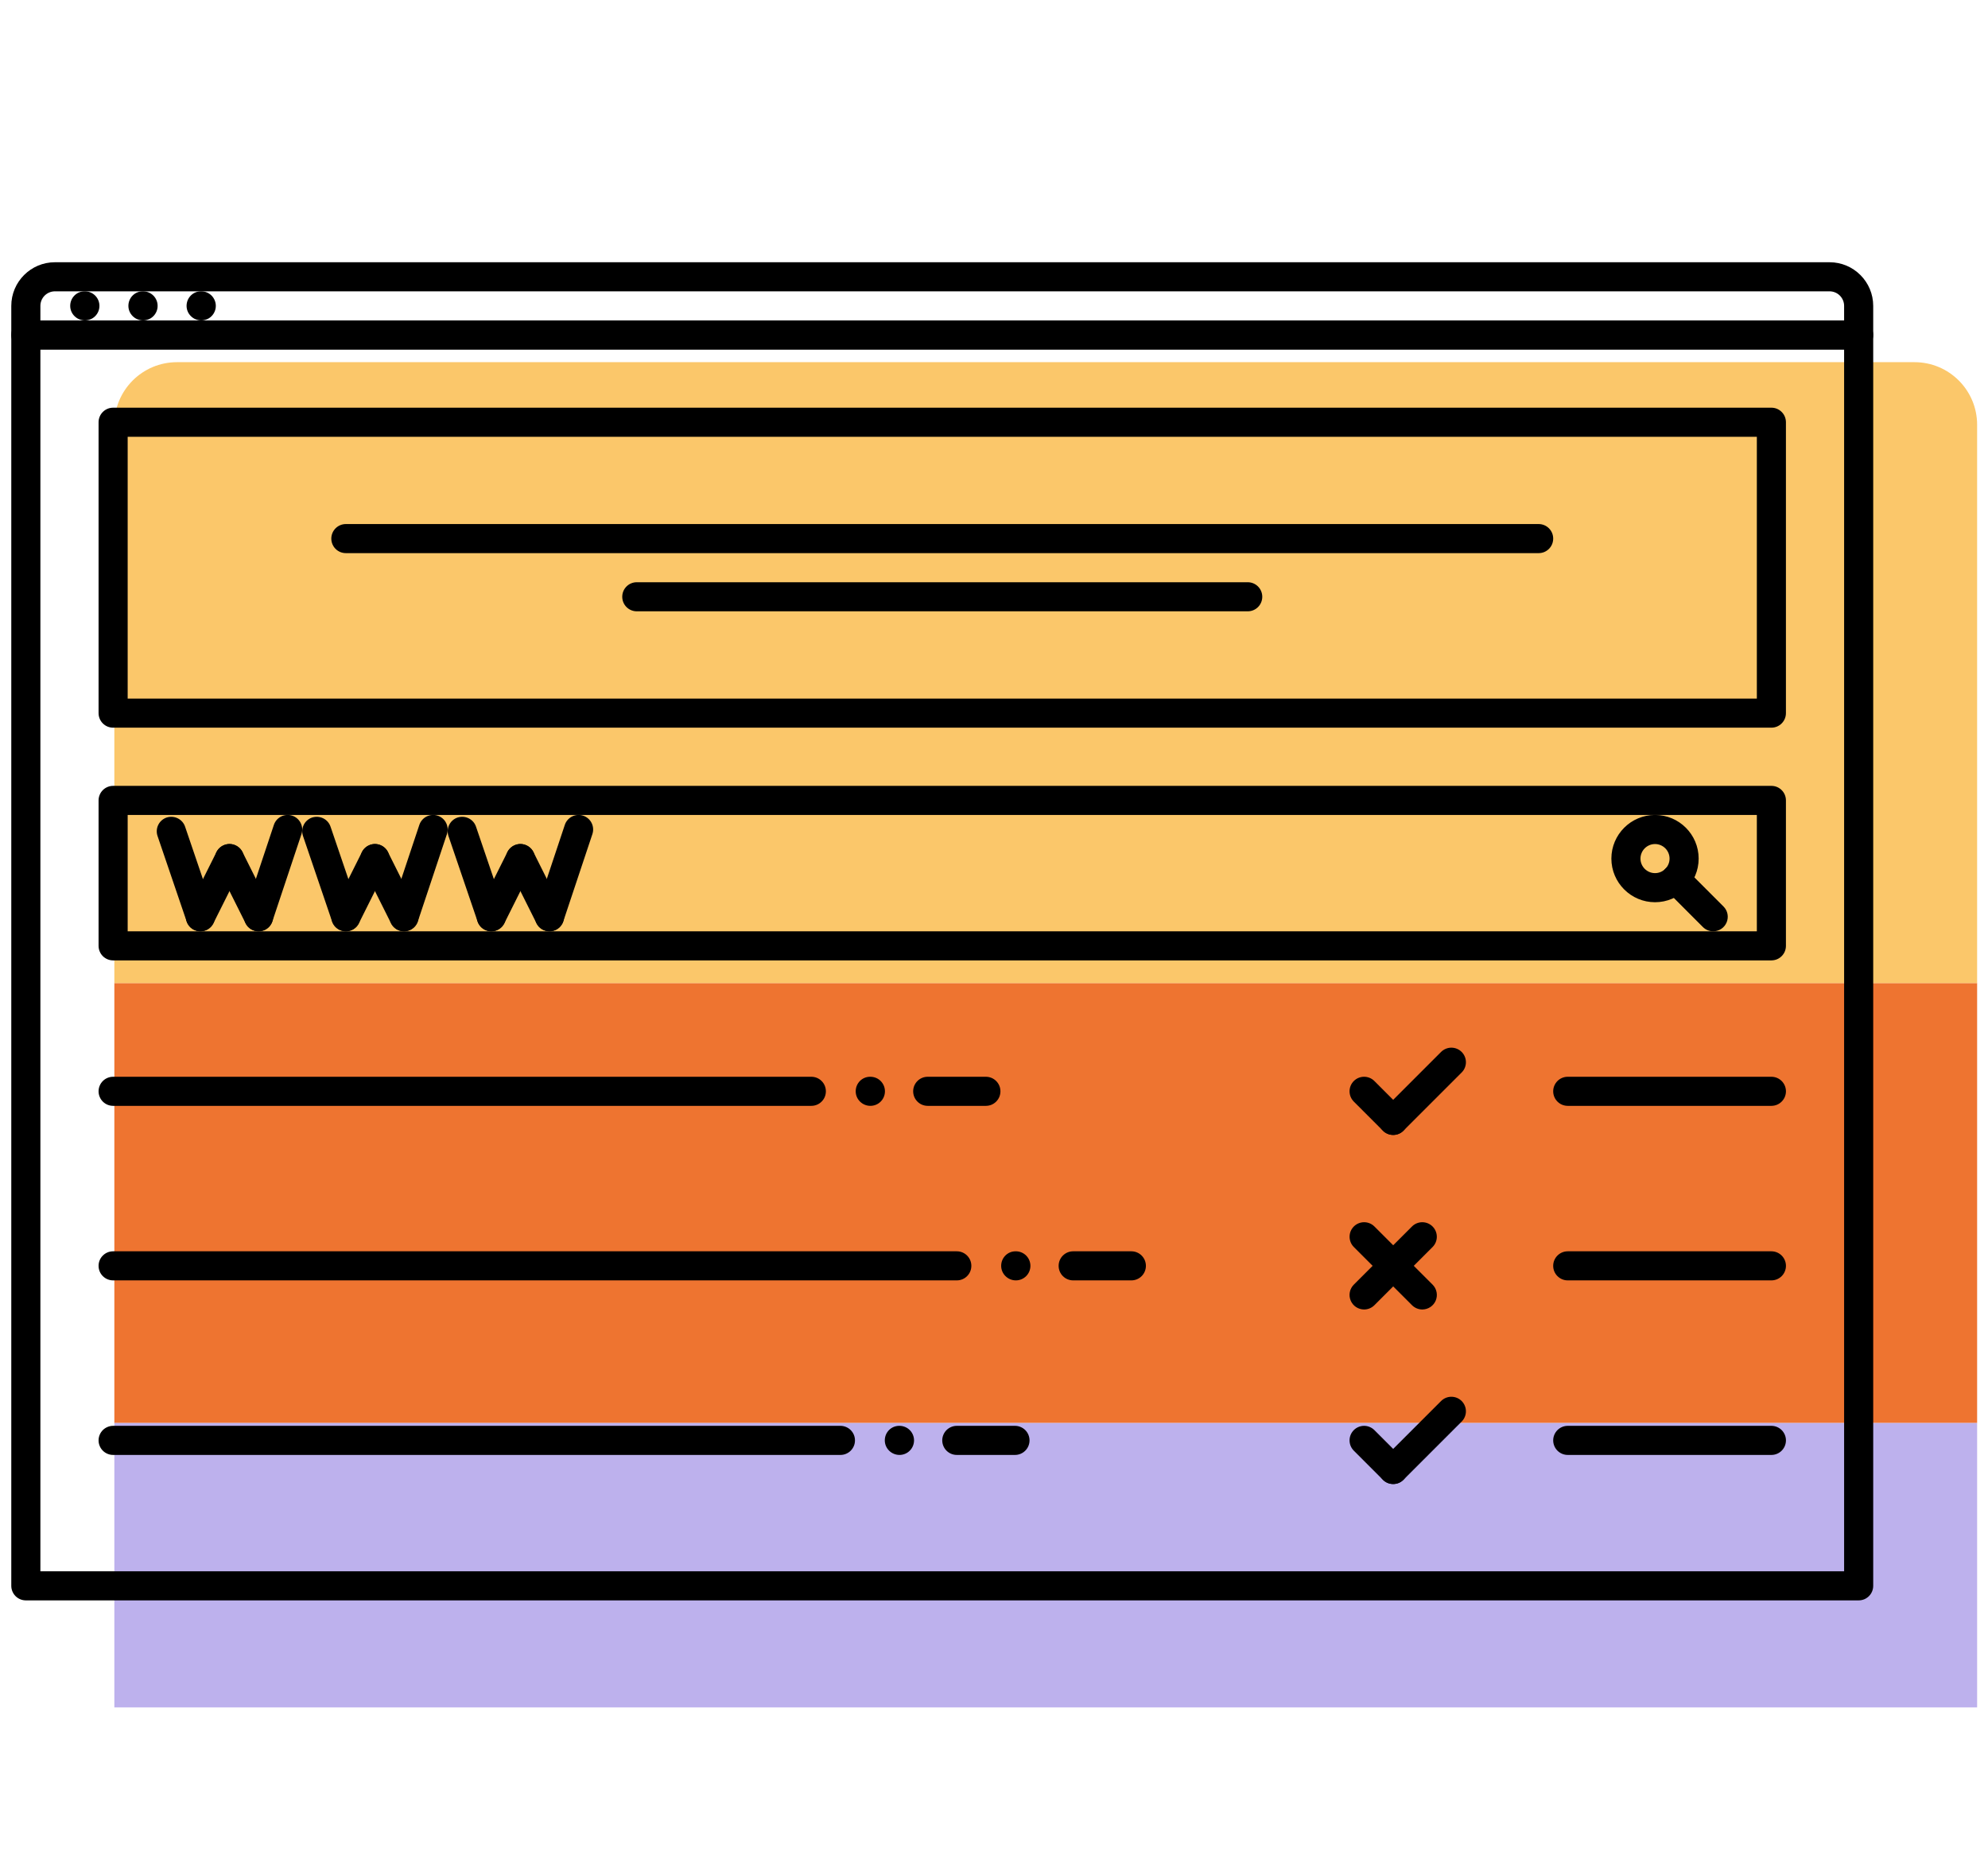 <svg width="127" height="119" viewBox="0 0 127 119" fill="none" xmlns="http://www.w3.org/2000/svg">
<rect x="7.305" y="90.903" width="119" height="18.181" fill="#BDB1ED" style="mix-blend-mode:darken"/>
<rect x="7.305" y="62.806" width="119" height="28.097" fill="#EE7430" style="mix-blend-mode:darken"/>
<path d="M7.305 27.139C7.305 24.93 9.096 23.139 11.305 23.139H122.305C124.515 23.139 126.305 24.93 126.305 27.139V62.806H7.305V27.139Z" fill="#FBC76A" style="mix-blend-mode:darken"/>
<g clip-path="url(#clip0_237_91)">
<path d="M55.603 70.651C55.09 70.651 54.665 70.236 54.665 69.722C54.665 69.208 55.072 68.793 55.585 68.793H55.603C55.725 68.793 55.846 68.817 55.959 68.863C56.072 68.91 56.174 68.978 56.261 69.065C56.347 69.151 56.415 69.254 56.462 69.366C56.509 69.479 56.533 69.6 56.533 69.722C56.533 69.844 56.509 69.965 56.462 70.078C56.415 70.191 56.347 70.293 56.261 70.379C56.174 70.466 56.072 70.534 55.959 70.581C55.846 70.627 55.725 70.651 55.603 70.651ZM5.423 20.471C4.91 20.471 4.485 20.055 4.485 19.542C4.485 19.028 4.891 18.612 5.405 18.612H5.423C5.545 18.612 5.666 18.636 5.779 18.683C5.892 18.73 5.994 18.798 6.08 18.884C6.167 18.971 6.235 19.073 6.282 19.186C6.328 19.299 6.352 19.419 6.352 19.542C6.352 19.664 6.328 19.785 6.282 19.897C6.235 20.01 6.167 20.113 6.08 20.199C5.994 20.285 5.892 20.354 5.779 20.4C5.666 20.447 5.545 20.471 5.423 20.471ZM9.14 20.471C8.628 20.471 8.202 20.055 8.202 19.542C8.202 19.028 8.608 18.612 9.122 18.612H9.14C9.262 18.612 9.383 18.636 9.496 18.683C9.609 18.73 9.711 18.798 9.797 18.884C9.884 18.971 9.952 19.073 9.999 19.186C10.046 19.299 10.07 19.419 10.069 19.542C10.07 19.664 10.046 19.785 9.999 19.897C9.952 20.01 9.884 20.113 9.798 20.199C9.711 20.285 9.609 20.354 9.496 20.4C9.383 20.447 9.262 20.471 9.14 20.471ZM12.857 20.471C12.345 20.471 11.919 20.055 11.919 19.542C11.919 19.028 12.326 18.612 12.839 18.612H12.857C12.979 18.612 13.1 18.636 13.213 18.683C13.326 18.73 13.428 18.798 13.515 18.884C13.601 18.971 13.669 19.073 13.716 19.186C13.763 19.299 13.787 19.419 13.787 19.542C13.787 19.664 13.763 19.785 13.716 19.897C13.669 20.01 13.601 20.113 13.515 20.199C13.428 20.285 13.326 20.354 13.213 20.4C13.1 20.447 12.979 20.471 12.857 20.471Z" fill="black"/>
<path d="M118.738 102.246H1.651C1.529 102.246 1.408 102.222 1.295 102.176C1.182 102.129 1.08 102.06 0.993 101.974C0.907 101.888 0.839 101.785 0.792 101.673C0.745 101.56 0.721 101.439 0.721 101.317V21.4C0.721 21.278 0.745 21.157 0.792 21.044C0.839 20.932 0.907 20.829 0.993 20.743C1.08 20.657 1.182 20.588 1.295 20.542C1.408 20.495 1.529 20.471 1.651 20.471H118.738C118.86 20.471 118.981 20.495 119.094 20.542C119.206 20.588 119.309 20.657 119.395 20.743C119.481 20.829 119.55 20.932 119.596 21.044C119.643 21.157 119.667 21.278 119.667 21.4V101.317C119.667 101.439 119.643 101.56 119.596 101.673C119.55 101.785 119.481 101.888 119.395 101.974C119.309 102.06 119.206 102.129 119.094 102.176C118.981 102.222 118.86 102.246 118.738 102.246ZM2.58 100.388H117.808V22.329H2.58V100.388Z" fill="black"/>
<path d="M118.738 22.329H1.651C1.529 22.33 1.408 22.306 1.295 22.259C1.182 22.212 1.08 22.144 0.993 22.058C0.907 21.971 0.839 21.869 0.792 21.756C0.745 21.643 0.721 21.522 0.721 21.4V19.542C0.721 18.004 1.972 16.754 3.509 16.754H116.879C118.416 16.754 119.667 18.004 119.667 19.542V21.4C119.667 21.522 119.643 21.643 119.596 21.756C119.55 21.869 119.481 21.971 119.395 22.058C119.309 22.144 119.206 22.212 119.093 22.259C118.981 22.306 118.86 22.33 118.738 22.329ZM2.58 20.471H117.808V19.542C117.808 19.295 117.71 19.059 117.536 18.885C117.362 18.711 117.125 18.613 116.879 18.612H3.509C3.263 18.613 3.027 18.711 2.852 18.885C2.678 19.059 2.58 19.295 2.58 19.542V20.471ZM113.162 46.49H7.226C7.104 46.49 6.983 46.466 6.871 46.42C6.758 46.373 6.655 46.304 6.569 46.218C6.483 46.132 6.414 46.029 6.368 45.917C6.321 45.804 6.297 45.683 6.297 45.561V26.976C6.297 26.854 6.321 26.733 6.368 26.62C6.414 26.507 6.483 26.405 6.569 26.319C6.655 26.232 6.758 26.164 6.871 26.117C6.983 26.07 7.104 26.047 7.226 26.047H113.162C113.284 26.047 113.405 26.07 113.518 26.117C113.63 26.164 113.733 26.232 113.819 26.319C113.906 26.405 113.974 26.507 114.021 26.62C114.067 26.733 114.091 26.854 114.091 26.976V45.561C114.091 45.683 114.067 45.804 114.021 45.917C113.974 46.029 113.906 46.132 113.819 46.218C113.733 46.304 113.631 46.373 113.518 46.42C113.405 46.466 113.284 46.49 113.162 46.49ZM8.156 44.632H112.233V27.905H8.156V44.632Z" fill="black"/>
<path d="M98.294 35.339H22.095C21.973 35.339 21.852 35.315 21.739 35.269C21.626 35.222 21.524 35.154 21.437 35.067C21.351 34.981 21.283 34.879 21.236 34.766C21.189 34.653 21.165 34.532 21.165 34.41C21.165 34.288 21.189 34.167 21.236 34.054C21.283 33.941 21.351 33.839 21.437 33.753C21.524 33.666 21.626 33.598 21.739 33.551C21.852 33.505 21.973 33.48 22.095 33.481H98.294C98.416 33.48 98.537 33.505 98.65 33.551C98.763 33.598 98.865 33.666 98.951 33.753C99.038 33.839 99.106 33.941 99.153 34.054C99.2 34.167 99.223 34.288 99.223 34.41C99.223 34.532 99.199 34.653 99.153 34.766C99.106 34.879 99.038 34.981 98.951 35.067C98.865 35.154 98.763 35.222 98.65 35.269C98.537 35.315 98.416 35.339 98.294 35.339ZM79.709 39.056H40.68C40.166 39.056 39.751 38.641 39.751 38.127C39.751 37.613 40.166 37.198 40.68 37.198H79.709C80.223 37.198 80.638 37.613 80.638 38.127C80.638 38.641 80.223 39.056 79.709 39.056ZM113.162 61.358H7.226C7.104 61.358 6.983 61.335 6.871 61.288C6.758 61.241 6.655 61.173 6.569 61.087C6.483 61 6.414 60.898 6.368 60.785C6.321 60.672 6.297 60.551 6.297 60.429V51.137C6.297 51.015 6.321 50.894 6.368 50.781C6.414 50.668 6.483 50.566 6.569 50.48C6.655 50.393 6.758 50.325 6.871 50.278C6.983 50.231 7.104 50.208 7.226 50.208H113.162C113.284 50.208 113.405 50.231 113.518 50.278C113.631 50.325 113.733 50.393 113.819 50.48C113.906 50.566 113.974 50.668 114.021 50.781C114.067 50.894 114.091 51.015 114.091 51.137V60.429C114.091 60.551 114.067 60.672 114.021 60.785C113.974 60.898 113.906 61 113.819 61.086C113.733 61.173 113.631 61.241 113.518 61.288C113.405 61.334 113.284 61.358 113.162 61.358ZM8.156 59.5H112.233V52.066H8.156V59.5Z" fill="black"/>
<path d="M12.802 59.5C12.608 59.5 12.419 59.439 12.261 59.326C12.104 59.213 11.985 59.054 11.923 58.87L10.064 53.411C10.024 53.295 10.008 53.173 10.016 53.051C10.024 52.929 10.056 52.81 10.11 52.701C10.163 52.591 10.238 52.493 10.33 52.413C10.422 52.332 10.528 52.271 10.644 52.231C11.129 52.073 11.657 52.327 11.823 52.812L13.681 58.271C13.721 58.387 13.737 58.509 13.729 58.631C13.722 58.753 13.69 58.872 13.636 58.981C13.582 59.091 13.507 59.189 13.415 59.27C13.324 59.35 13.217 59.412 13.101 59.451C13.005 59.483 12.904 59.5 12.802 59.5Z" fill="black"/>
<path d="M12.801 59.5C12.643 59.5 12.487 59.459 12.349 59.382C12.211 59.305 12.094 59.194 12.011 59.059C11.928 58.924 11.881 58.77 11.873 58.612C11.866 58.454 11.9 58.297 11.97 58.155L13.829 54.438C14.06 53.981 14.619 53.79 15.076 54.023C15.297 54.133 15.464 54.326 15.542 54.56C15.62 54.794 15.602 55.049 15.492 55.27L13.633 58.986C13.556 59.141 13.437 59.27 13.29 59.361C13.143 59.452 12.974 59.5 12.801 59.5Z" fill="black"/>
<path d="M16.52 59.5C16.347 59.5 16.178 59.452 16.031 59.361C15.884 59.27 15.765 59.141 15.688 58.986L13.829 55.269C13.774 55.16 13.742 55.041 13.733 54.919C13.725 54.798 13.74 54.675 13.779 54.56C13.817 54.444 13.878 54.337 13.958 54.245C14.038 54.152 14.136 54.077 14.245 54.022C14.703 53.79 15.262 53.98 15.492 54.438L17.35 58.155C17.421 58.297 17.455 58.454 17.448 58.612C17.441 58.77 17.393 58.924 17.31 59.059C17.227 59.194 17.11 59.305 16.972 59.382C16.834 59.459 16.678 59.5 16.52 59.5Z" fill="black"/>
<path d="M16.519 59.5C16.422 59.5 16.323 59.486 16.225 59.453C15.991 59.375 15.798 59.207 15.688 58.986C15.578 58.766 15.56 58.511 15.638 58.277L17.496 52.701C17.535 52.585 17.596 52.478 17.675 52.386C17.755 52.294 17.853 52.218 17.962 52.163C18.071 52.109 18.19 52.076 18.312 52.068C18.433 52.059 18.556 52.075 18.672 52.113C18.905 52.191 19.098 52.359 19.208 52.58C19.318 52.8 19.337 53.055 19.259 53.289L17.4 58.865C17.338 59.05 17.22 59.211 17.062 59.325C16.904 59.438 16.714 59.5 16.519 59.5Z" fill="black"/>
<path d="M22.095 59.5C21.901 59.5 21.712 59.439 21.554 59.326C21.396 59.213 21.278 59.054 21.215 58.87L19.357 53.411C19.317 53.295 19.301 53.173 19.309 53.051C19.317 52.929 19.348 52.81 19.402 52.701C19.456 52.591 19.531 52.493 19.623 52.413C19.714 52.332 19.821 52.271 19.937 52.231C20.426 52.073 20.95 52.327 21.115 52.812L22.974 58.271C23.013 58.387 23.03 58.509 23.022 58.631C23.014 58.753 22.982 58.872 22.928 58.981C22.875 59.091 22.8 59.189 22.708 59.27C22.616 59.35 22.51 59.412 22.394 59.451C22.295 59.484 22.194 59.5 22.095 59.5Z" fill="black"/>
<path d="M22.094 59.5C21.935 59.5 21.78 59.459 21.642 59.382C21.503 59.305 21.387 59.194 21.304 59.059C21.221 58.924 21.173 58.77 21.166 58.612C21.159 58.454 21.192 58.297 21.263 58.155L23.122 54.438C23.351 53.981 23.91 53.79 24.369 54.023C24.589 54.133 24.757 54.326 24.835 54.56C24.913 54.794 24.895 55.049 24.784 55.27L22.926 58.987C22.848 59.141 22.73 59.271 22.583 59.361C22.436 59.452 22.266 59.5 22.094 59.5Z" fill="black"/>
<path d="M25.812 59.5C25.64 59.5 25.47 59.452 25.323 59.361C25.177 59.27 25.058 59.141 24.98 58.986L23.122 55.269C23.012 55.049 22.993 54.794 23.071 54.56C23.149 54.326 23.317 54.133 23.537 54.022C23.997 53.79 24.554 53.98 24.784 54.438L26.643 58.155C26.714 58.297 26.747 58.454 26.74 58.612C26.733 58.77 26.686 58.924 26.602 59.059C26.519 59.194 26.403 59.305 26.265 59.382C26.126 59.459 25.971 59.5 25.812 59.5Z" fill="black"/>
<path d="M25.812 59.5C25.715 59.5 25.616 59.486 25.517 59.453C25.284 59.374 25.091 59.207 24.981 58.986C24.871 58.766 24.853 58.511 24.93 58.277L26.789 52.701C26.828 52.585 26.888 52.478 26.968 52.386C27.048 52.294 27.145 52.218 27.255 52.163C27.364 52.109 27.483 52.076 27.605 52.068C27.726 52.059 27.849 52.074 27.964 52.113C28.198 52.191 28.391 52.359 28.501 52.58C28.611 52.8 28.629 53.055 28.551 53.289L26.693 58.865C26.631 59.05 26.513 59.211 26.355 59.325C26.196 59.438 26.006 59.5 25.812 59.5Z" fill="black"/>
<path d="M31.387 59.5C31.193 59.5 31.004 59.439 30.846 59.326C30.689 59.213 30.57 59.054 30.508 58.87L28.649 53.411C28.61 53.295 28.594 53.173 28.602 53.051C28.609 52.929 28.641 52.81 28.695 52.701C28.749 52.591 28.824 52.493 28.915 52.413C29.007 52.332 29.114 52.27 29.229 52.231C29.717 52.073 30.243 52.327 30.408 52.812L32.267 58.271C32.306 58.387 32.322 58.509 32.315 58.631C32.307 58.753 32.275 58.872 32.221 58.981C32.167 59.091 32.093 59.189 32.001 59.27C31.909 59.35 31.802 59.412 31.687 59.451C31.588 59.484 31.486 59.5 31.387 59.5Z" fill="black"/>
<path d="M31.386 59.5C31.228 59.5 31.072 59.459 30.934 59.382C30.796 59.305 30.68 59.194 30.596 59.059C30.513 58.924 30.466 58.77 30.459 58.612C30.452 58.454 30.485 58.297 30.556 58.155L32.415 54.438C32.645 53.981 33.201 53.79 33.661 54.023C33.882 54.133 34.05 54.326 34.128 54.56C34.206 54.794 34.188 55.049 34.077 55.27L32.219 58.987C32.141 59.141 32.022 59.271 31.875 59.361C31.728 59.452 31.559 59.5 31.386 59.5Z" fill="black"/>
<path d="M35.105 59.5C34.933 59.5 34.763 59.452 34.616 59.361C34.469 59.271 34.35 59.141 34.273 58.986L32.414 55.269C32.304 55.049 32.286 54.794 32.364 54.56C32.442 54.326 32.61 54.133 32.83 54.022C33.288 53.79 33.846 53.98 34.077 54.438L35.935 58.155C36.006 58.297 36.04 58.454 36.033 58.612C36.026 58.77 35.979 58.924 35.895 59.059C35.812 59.194 35.696 59.305 35.558 59.382C35.419 59.459 35.264 59.5 35.105 59.5Z" fill="black"/>
<path d="M35.104 59.5C35.004 59.5 34.905 59.484 34.81 59.453C34.576 59.374 34.383 59.207 34.273 58.986C34.163 58.766 34.145 58.511 34.223 58.277L36.082 52.701C36.12 52.585 36.181 52.478 36.261 52.386C36.341 52.294 36.438 52.218 36.547 52.163C36.656 52.109 36.775 52.076 36.897 52.068C37.019 52.059 37.141 52.074 37.257 52.113C37.49 52.191 37.684 52.359 37.794 52.58C37.904 52.8 37.922 53.055 37.844 53.289L35.985 58.865C35.924 59.05 35.805 59.21 35.647 59.324C35.489 59.438 35.299 59.5 35.104 59.5ZM105.728 57.642C104.191 57.642 102.94 56.391 102.94 54.854C102.94 53.316 104.191 52.066 105.728 52.066C107.265 52.066 108.516 53.316 108.516 54.854C108.516 56.391 107.265 57.642 105.728 57.642ZM105.728 53.924C105.482 53.925 105.246 54.023 105.071 54.197C104.897 54.371 104.799 54.608 104.799 54.854C104.799 55.366 105.216 55.783 105.728 55.783C106.24 55.783 106.657 55.366 106.657 54.854C106.657 54.608 106.559 54.371 106.385 54.197C106.21 54.023 105.974 53.925 105.728 53.924Z" fill="black"/>
<path d="M109.445 59.5C109.323 59.5 109.202 59.476 109.09 59.429C108.977 59.383 108.874 59.314 108.788 59.228L106.382 56.821C106.019 56.458 106.019 55.87 106.382 55.507C106.745 55.144 107.333 55.144 107.696 55.507L110.102 57.914C110.232 58.044 110.321 58.209 110.357 58.389C110.393 58.57 110.374 58.757 110.304 58.926C110.234 59.096 110.115 59.242 109.962 59.344C109.809 59.446 109.629 59.5 109.445 59.5ZM51.831 70.651H7.226C7.104 70.651 6.983 70.627 6.871 70.581C6.758 70.534 6.655 70.466 6.569 70.379C6.483 70.293 6.414 70.191 6.368 70.078C6.321 69.965 6.297 69.844 6.297 69.722C6.297 69.6 6.321 69.479 6.368 69.366C6.414 69.254 6.483 69.151 6.569 69.065C6.655 68.978 6.758 68.91 6.871 68.863C6.983 68.817 7.104 68.793 7.226 68.793H51.831C51.953 68.793 52.074 68.817 52.187 68.863C52.299 68.91 52.402 68.978 52.488 69.065C52.575 69.151 52.643 69.254 52.69 69.366C52.736 69.479 52.76 69.6 52.76 69.722C52.76 69.844 52.736 69.965 52.69 70.078C52.643 70.191 52.575 70.293 52.488 70.379C52.402 70.466 52.3 70.534 52.187 70.581C52.074 70.627 51.953 70.651 51.831 70.651ZM113.162 70.651H100.153C100.031 70.651 99.91 70.627 99.797 70.581C99.684 70.534 99.582 70.466 99.495 70.379C99.409 70.293 99.341 70.191 99.294 70.078C99.247 69.965 99.223 69.844 99.223 69.722C99.223 69.6 99.247 69.479 99.294 69.366C99.341 69.254 99.409 69.151 99.495 69.065C99.582 68.978 99.684 68.91 99.797 68.863C99.91 68.817 100.031 68.793 100.153 68.793H113.162C113.284 68.793 113.405 68.817 113.518 68.863C113.631 68.91 113.733 68.978 113.82 69.065C113.906 69.151 113.974 69.254 114.021 69.366C114.068 69.479 114.092 69.6 114.092 69.722C114.092 69.844 114.068 69.965 114.021 70.078C113.974 70.191 113.906 70.293 113.819 70.379C113.733 70.466 113.631 70.534 113.518 70.581C113.405 70.627 113.284 70.651 113.162 70.651ZM89.001 72.51C88.879 72.51 88.758 72.486 88.646 72.439C88.533 72.392 88.43 72.324 88.344 72.237L86.486 70.379C86.123 70.016 86.123 69.428 86.486 69.065C86.849 68.702 87.437 68.702 87.8 69.065L89.658 70.924C89.745 71.01 89.813 71.112 89.86 71.225C89.906 71.338 89.93 71.459 89.93 71.581C89.93 71.703 89.906 71.823 89.86 71.936C89.813 72.049 89.745 72.151 89.658 72.237C89.572 72.324 89.47 72.392 89.357 72.439C89.244 72.486 89.124 72.51 89.001 72.51Z" fill="black"/>
<path d="M89.001 72.51C88.879 72.51 88.758 72.486 88.646 72.439C88.533 72.392 88.43 72.324 88.344 72.237C88.258 72.151 88.19 72.049 88.143 71.936C88.096 71.823 88.072 71.703 88.072 71.581C88.072 71.459 88.096 71.338 88.143 71.225C88.19 71.112 88.258 71.01 88.344 70.924L92.061 67.206C92.148 67.12 92.25 67.052 92.363 67.005C92.476 66.958 92.596 66.934 92.718 66.934C92.84 66.934 92.961 66.958 93.074 67.005C93.187 67.052 93.289 67.12 93.375 67.206C93.462 67.293 93.53 67.395 93.577 67.508C93.624 67.621 93.648 67.741 93.648 67.864C93.648 67.986 93.624 68.106 93.577 68.219C93.53 68.332 93.462 68.434 93.375 68.52L89.658 72.237C89.572 72.324 89.47 72.392 89.357 72.439C89.244 72.486 89.124 72.51 89.001 72.51ZM62.982 70.651H59.265C59.143 70.651 59.022 70.627 58.91 70.581C58.797 70.534 58.694 70.466 58.608 70.379C58.522 70.293 58.453 70.191 58.407 70.078C58.36 69.965 58.336 69.844 58.336 69.722C58.336 69.6 58.36 69.479 58.406 69.366C58.453 69.254 58.522 69.151 58.608 69.065C58.694 68.978 58.797 68.91 58.909 68.863C59.022 68.817 59.143 68.793 59.265 68.793H62.982C63.104 68.793 63.225 68.817 63.338 68.863C63.45 68.91 63.553 68.978 63.639 69.065C63.726 69.151 63.794 69.254 63.841 69.366C63.887 69.479 63.911 69.6 63.911 69.722C63.911 69.844 63.887 69.965 63.841 70.078C63.794 70.191 63.725 70.293 63.639 70.379C63.553 70.466 63.45 70.534 63.338 70.581C63.225 70.627 63.104 70.651 62.982 70.651ZM57.462 92.953C56.949 92.953 56.524 92.538 56.524 92.024C56.524 91.511 56.93 91.095 57.444 91.095H57.462C57.584 91.095 57.705 91.119 57.818 91.166C57.931 91.212 58.033 91.281 58.119 91.367C58.206 91.453 58.274 91.556 58.321 91.668C58.367 91.781 58.392 91.902 58.392 92.024C58.392 92.146 58.367 92.267 58.321 92.38C58.274 92.493 58.206 92.595 58.119 92.681C58.033 92.768 57.931 92.836 57.818 92.883C57.705 92.93 57.584 92.954 57.462 92.953ZM53.69 92.953H7.226C7.104 92.954 6.983 92.93 6.871 92.883C6.758 92.836 6.655 92.768 6.569 92.681C6.483 92.595 6.414 92.493 6.368 92.38C6.321 92.267 6.297 92.146 6.297 92.024C6.297 91.902 6.321 91.781 6.368 91.668C6.414 91.556 6.483 91.453 6.569 91.367C6.655 91.281 6.758 91.212 6.871 91.166C6.983 91.119 7.104 91.095 7.226 91.095H53.689C53.811 91.095 53.932 91.119 54.045 91.166C54.158 91.212 54.26 91.281 54.346 91.367C54.433 91.453 54.501 91.556 54.548 91.668C54.595 91.781 54.619 91.902 54.618 92.024C54.619 92.146 54.595 92.267 54.548 92.38C54.501 92.493 54.433 92.595 54.347 92.681C54.261 92.768 54.158 92.836 54.045 92.883C53.932 92.93 53.812 92.954 53.69 92.953ZM113.162 92.953H100.153C100.031 92.954 99.91 92.93 99.797 92.883C99.684 92.836 99.582 92.768 99.495 92.681C99.409 92.595 99.341 92.493 99.294 92.38C99.247 92.267 99.223 92.146 99.223 92.024C99.223 91.902 99.247 91.781 99.294 91.668C99.341 91.556 99.409 91.453 99.495 91.367C99.582 91.281 99.684 91.212 99.797 91.165C99.91 91.119 100.031 91.095 100.153 91.095H113.162C113.284 91.095 113.405 91.119 113.518 91.166C113.631 91.212 113.733 91.281 113.82 91.367C113.906 91.453 113.974 91.556 114.021 91.668C114.068 91.781 114.092 91.902 114.092 92.024C114.092 92.146 114.068 92.267 114.021 92.38C113.974 92.493 113.906 92.595 113.82 92.681C113.733 92.768 113.631 92.836 113.518 92.883C113.405 92.93 113.284 92.954 113.162 92.953ZM89.001 94.812C88.879 94.812 88.758 94.788 88.646 94.742C88.533 94.695 88.43 94.626 88.344 94.54L86.486 92.681C86.4 92.595 86.331 92.493 86.284 92.38C86.238 92.267 86.214 92.146 86.214 92.024C86.214 91.902 86.238 91.781 86.284 91.669C86.331 91.556 86.4 91.454 86.486 91.367C86.572 91.281 86.675 91.213 86.787 91.166C86.9 91.119 87.021 91.095 87.143 91.095C87.265 91.095 87.386 91.119 87.498 91.166C87.611 91.213 87.713 91.281 87.8 91.367L89.658 93.226C89.745 93.312 89.813 93.415 89.86 93.527C89.906 93.64 89.93 93.761 89.93 93.883C89.93 94.005 89.906 94.126 89.86 94.238C89.813 94.351 89.745 94.453 89.658 94.54C89.572 94.626 89.47 94.695 89.357 94.742C89.244 94.788 89.124 94.812 89.001 94.812Z" fill="black"/>
<path d="M89.001 94.812C88.879 94.812 88.758 94.788 88.646 94.742C88.533 94.695 88.43 94.626 88.344 94.54C88.258 94.453 88.19 94.351 88.143 94.238C88.096 94.126 88.072 94.005 88.072 93.883C88.072 93.761 88.096 93.64 88.143 93.527C88.19 93.415 88.258 93.312 88.344 93.226L92.061 89.509C92.148 89.423 92.25 89.354 92.363 89.307C92.476 89.261 92.596 89.237 92.718 89.237C92.84 89.237 92.961 89.261 93.074 89.307C93.187 89.354 93.289 89.423 93.375 89.509C93.462 89.595 93.53 89.698 93.577 89.81C93.624 89.923 93.648 90.044 93.648 90.166C93.648 90.288 93.624 90.409 93.577 90.521C93.53 90.634 93.462 90.737 93.375 90.823L89.658 94.54C89.572 94.626 89.47 94.695 89.357 94.742C89.244 94.788 89.124 94.812 89.001 94.812ZM64.841 92.953H61.124C61.002 92.954 60.881 92.93 60.768 92.883C60.655 92.836 60.553 92.768 60.466 92.681C60.38 92.595 60.312 92.493 60.265 92.38C60.218 92.267 60.194 92.146 60.194 92.024C60.194 91.902 60.218 91.781 60.265 91.668C60.312 91.556 60.38 91.453 60.466 91.367C60.553 91.281 60.655 91.212 60.768 91.166C60.881 91.119 61.002 91.095 61.124 91.095H64.841C64.963 91.095 65.084 91.119 65.196 91.166C65.309 91.212 65.412 91.281 65.498 91.367C65.584 91.453 65.653 91.556 65.699 91.668C65.746 91.781 65.77 91.902 65.77 92.024C65.77 92.146 65.746 92.267 65.699 92.38C65.653 92.493 65.584 92.595 65.498 92.681C65.412 92.768 65.309 92.836 65.196 92.883C65.084 92.93 64.963 92.954 64.841 92.953ZM64.897 81.802C64.383 81.802 63.958 81.387 63.958 80.873C63.958 80.359 64.365 79.944 64.877 79.944H64.897C65.143 79.944 65.379 80.042 65.554 80.216C65.728 80.39 65.826 80.627 65.826 80.873C65.826 81.12 65.728 81.356 65.554 81.53C65.379 81.704 65.143 81.802 64.897 81.802ZM61.124 81.802H7.226C6.713 81.802 6.297 81.387 6.297 80.873C6.297 80.359 6.713 79.944 7.226 79.944H61.124C61.637 79.944 62.053 80.359 62.053 80.873C62.053 81.387 61.637 81.802 61.124 81.802ZM113.162 81.802H100.153C99.639 81.802 99.223 81.387 99.223 80.873C99.223 80.359 99.639 79.944 100.153 79.944H113.162C113.676 79.944 114.092 80.359 114.092 80.873C114.092 81.387 113.676 81.802 113.162 81.802ZM87.143 83.661C86.959 83.661 86.779 83.606 86.626 83.504C86.474 83.402 86.355 83.257 86.284 83.087C86.214 82.917 86.195 82.731 86.231 82.55C86.267 82.37 86.356 82.204 86.486 82.074L90.203 78.358C90.566 77.995 91.154 77.995 91.517 78.358C91.88 78.721 91.88 79.309 91.517 79.671L87.8 83.389C87.714 83.475 87.611 83.543 87.499 83.59C87.386 83.637 87.265 83.661 87.143 83.661Z" fill="black"/>
<path d="M90.862 83.661C90.74 83.661 90.619 83.637 90.506 83.59C90.394 83.543 90.291 83.475 90.205 83.389L86.488 79.671C86.125 79.308 86.125 78.72 86.488 78.358C86.851 77.995 87.439 77.995 87.802 78.358L91.519 82.074C91.649 82.204 91.737 82.37 91.773 82.55C91.809 82.731 91.791 82.917 91.721 83.087C91.65 83.257 91.531 83.402 91.378 83.504C91.225 83.606 91.046 83.661 90.862 83.661ZM72.275 81.802H68.558C68.044 81.802 67.629 81.387 67.629 80.873C67.629 80.359 68.044 79.944 68.558 79.944H72.275C72.789 79.944 73.204 80.359 73.204 80.873C73.204 81.387 72.789 81.802 72.275 81.802Z" fill="black"/>
</g>
<defs>
<clipPath id="clip0_237_91">
<rect width="119" height="119" fill="white" transform="translate(0.694)"/>
</clipPath>
</defs>
</svg>
